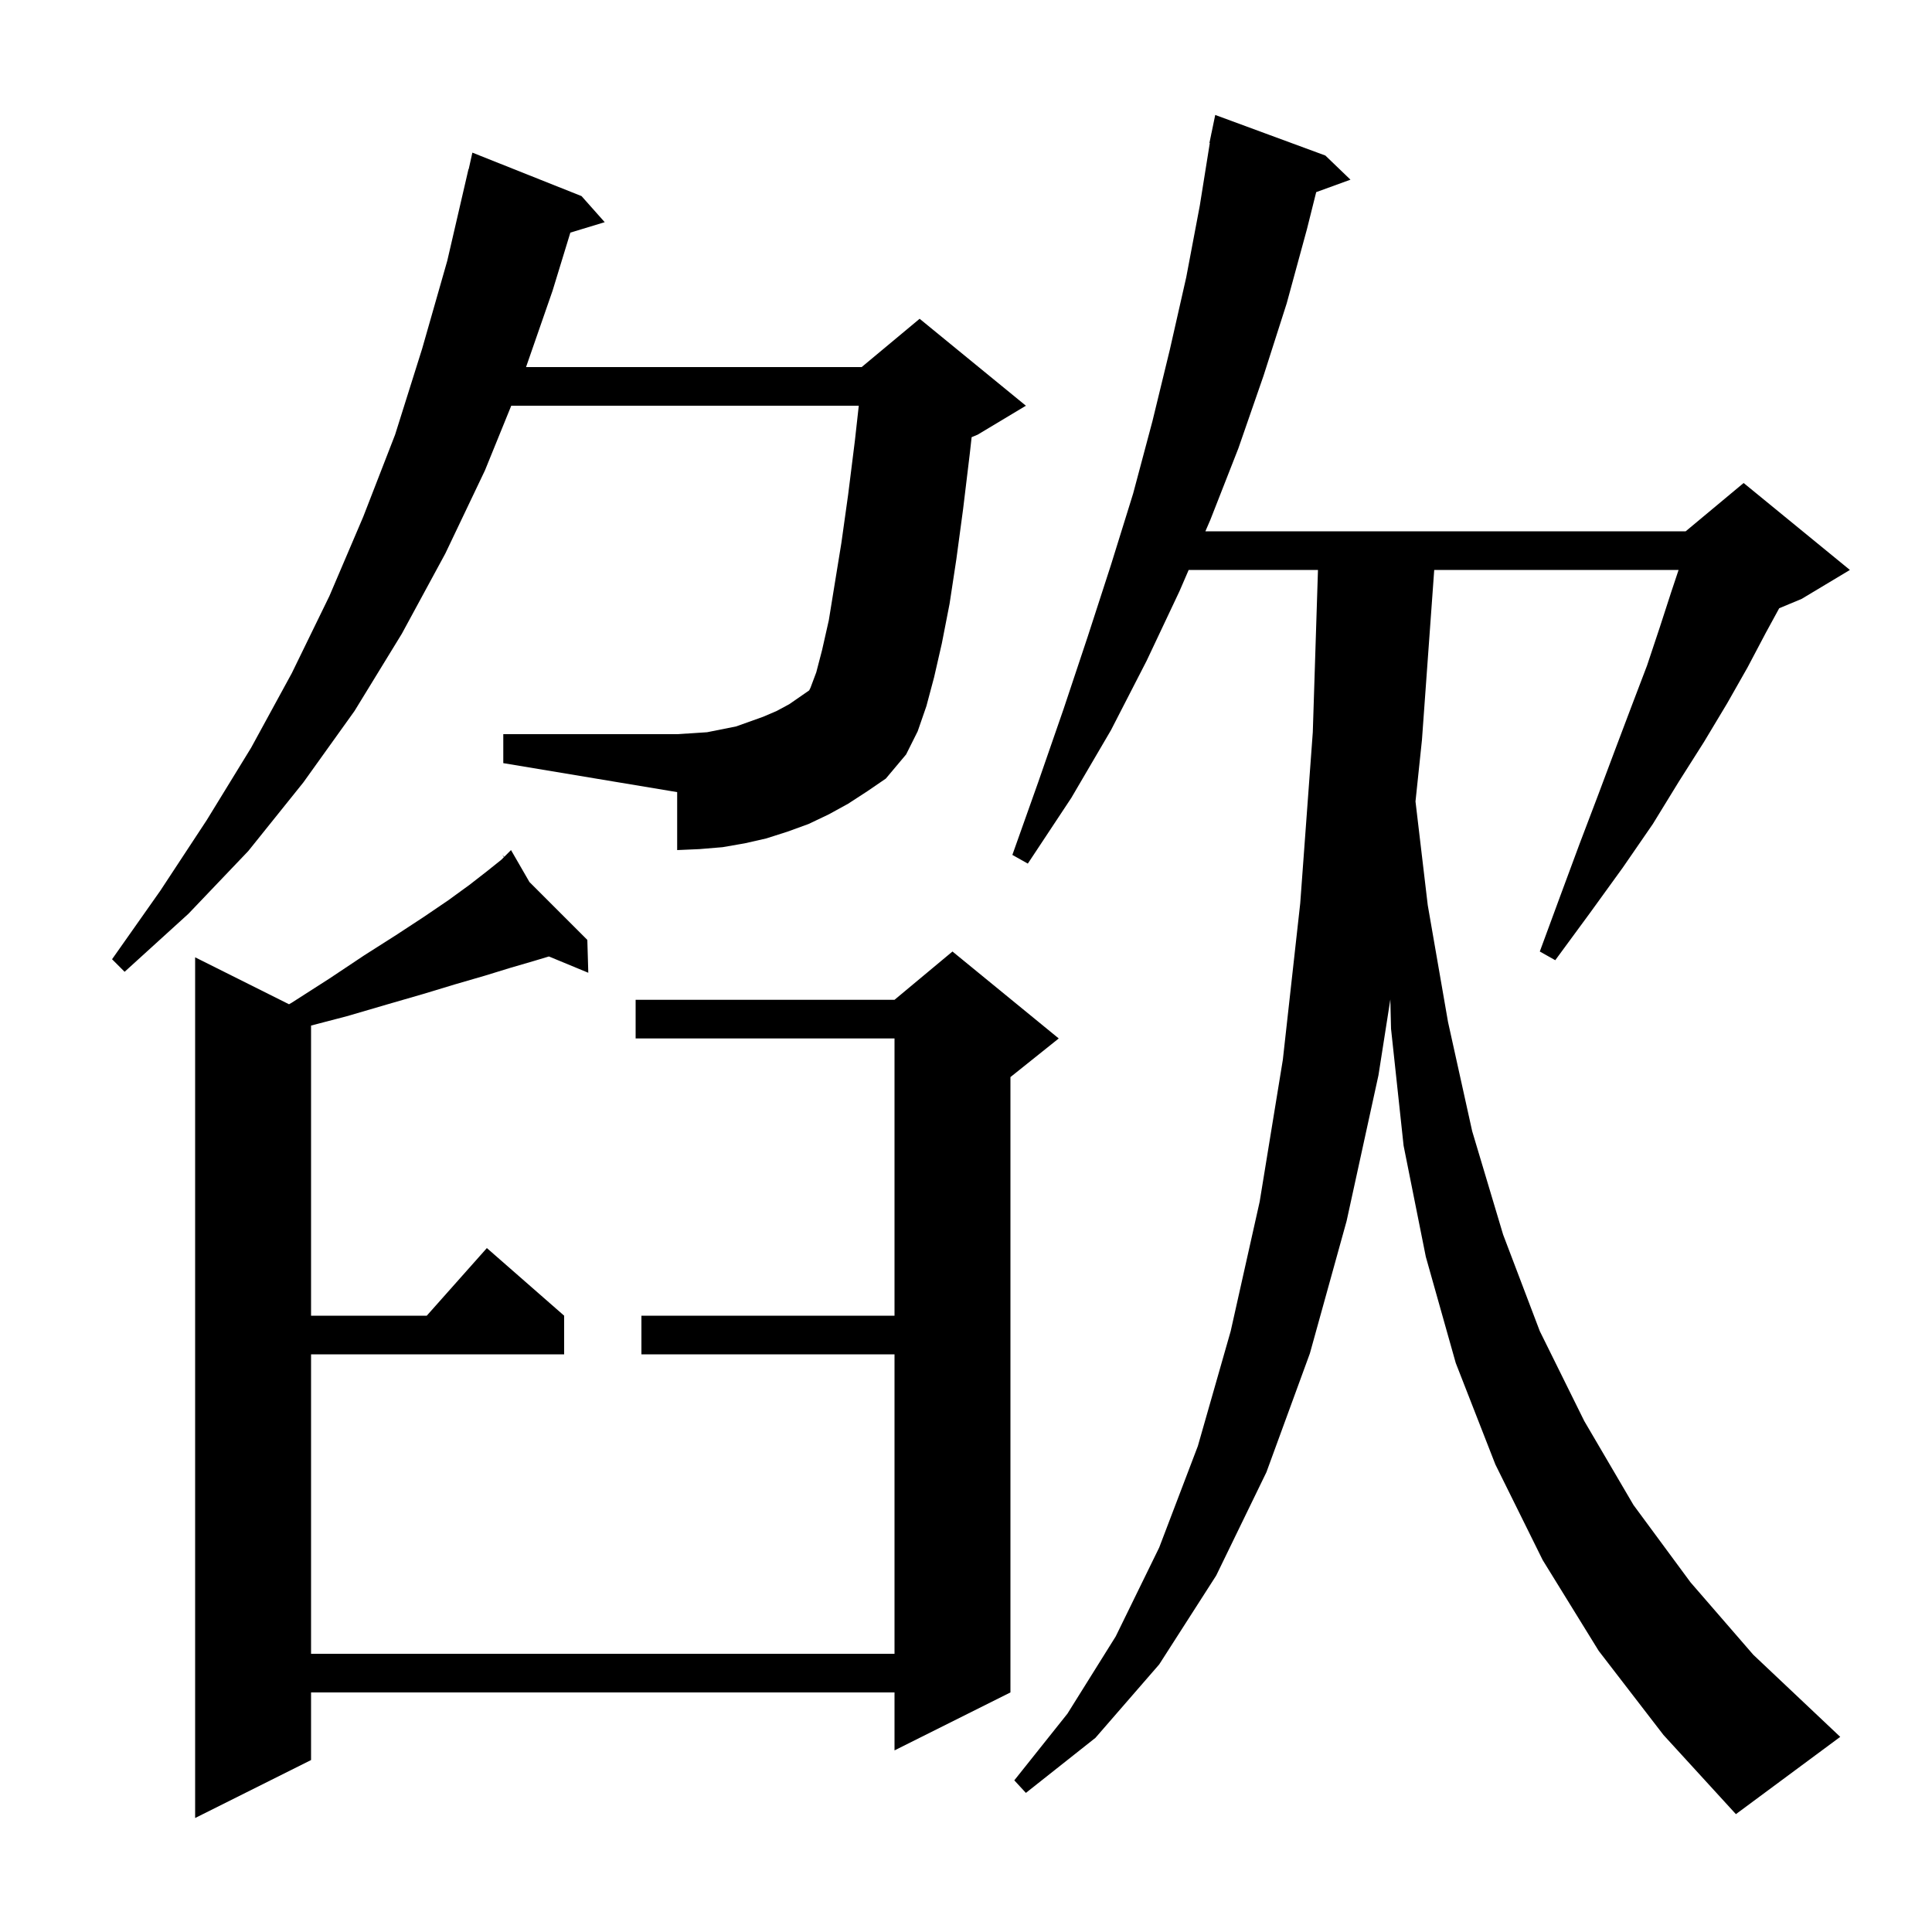 <svg xmlns="http://www.w3.org/2000/svg" xmlns:xlink="http://www.w3.org/1999/xlink" version="1.1" baseProfile="full" viewBox="0 0 200 200" width="200" height="200">
<g fill="black">
<path d="M 54.809 91.309 L 60.8 97.3 L 60.9 100.7 L 56.823 99.013 L 55.2 99.5 L 52.8 100.2 L 50.2 101.0 L 47.1 101.9 L 43.8 102.9 L 40.0 104.0 L 35.9 105.2 L 32.2 106.165 L 32.2 136.2 L 44.178 136.2 L 50.4 129.2 L 58.4 136.2 L 58.4 140.2 L 32.2 140.2 L 32.2 171.2 L 92.6 171.2 L 92.6 140.2 L 66.4 140.2 L 66.4 136.2 L 92.6 136.2 L 92.6 107.5 L 65.8 107.5 L 65.8 103.5 L 92.6 103.5 L 98.6 98.5 L 109.6 107.5 L 104.6 111.5 L 104.6 175.2 L 92.6 181.2 L 92.6 175.2 L 32.2 175.2 L 32.2 182.2 L 20.2 188.2 L 20.2 99.1 L 29.919 103.96 L 30.2 103.8 L 34.1 101.3 L 37.7 98.9 L 41.0 96.8 L 43.9 94.9 L 46.4 93.2 L 48.6 91.6 L 50.4 90.2 L 51.9 89.0 L 52.164 88.736 L 52.0 88.5 L 52.2 88.7 L 52.9 88.0 Z M 179.7 187.8 L 172.2 179.6 L 165.5 170.9 L 159.7 161.5 L 154.8 151.6 L 150.7 141.1 L 147.6 130.1 L 145.3 118.6 L 144.0 106.5 L 143.927 103.465 L 142.7 111.3 L 139.4 126.4 L 135.6 140.1 L 131.1 152.4 L 125.9 163.1 L 120.0 172.3 L 113.4 179.9 L 106.2 185.6 L 105.0 184.3 L 110.5 177.4 L 115.5 169.4 L 120.0 160.2 L 124.0 149.7 L 127.4 137.8 L 130.4 124.4 L 132.8 109.7 L 134.6 93.5 L 135.9 75.8 L 136.436 59.0 L 123.051 59.0 L 122.1 61.2 L 118.7 68.4 L 115.0 75.6 L 110.9 82.6 L 106.4 89.4 L 104.8 88.5 L 107.5 80.9 L 110.1 73.4 L 112.6 65.9 L 115.0 58.5 L 117.3 51.1 L 119.3 43.6 L 121.1 36.2 L 122.8 28.7 L 124.2 21.3 L 125.239 14.804 L 125.2 14.8 L 125.376 13.947 L 125.4 13.8 L 125.407 13.801 L 125.8 11.9 L 137.2 16.1 L 139.8 18.6 L 136.252 19.89 L 135.3 23.7 L 133.2 31.4 L 130.8 38.9 L 128.2 46.4 L 125.3 53.8 L 124.781 55.0 L 174.5 55.0 L 180.5 50.0 L 191.5 59.0 L 186.5 62.0 L 184.182 62.966 L 182.8 65.5 L 180.9 69.1 L 178.8 72.8 L 176.4 76.8 L 173.8 80.9 L 171.1 85.3 L 168.0 89.8 L 164.6 94.5 L 161.0 99.4 L 159.4 98.5 L 161.5 92.8 L 163.5 87.4 L 165.4 82.4 L 167.2 77.6 L 168.9 73.1 L 170.5 68.9 L 171.8 65.0 L 173.0 61.3 L 173.767 59.0 L 148.47 59.0 L 147.2 76.6 L 146.532 82.964 L 147.8 93.7 L 149.9 105.8 L 152.4 117.1 L 155.6 127.8 L 159.4 137.8 L 164.0 147.1 L 169.1 155.8 L 175.0 163.8 L 181.5 171.3 L 190.5 179.8 Z M 87.8 83.2 L 85.8 84.3 L 83.7 85.3 L 81.5 86.1 L 79.3 86.8 L 77.1 87.3 L 74.8 87.7 L 72.4 87.9 L 70.1 88.0 L 70.1 82.0 L 52.1 79.0 L 52.1 76.0 L 70.1 76.0 L 71.7 75.9 L 73.2 75.8 L 76.2 75.2 L 79.0 74.2 L 80.4 73.6 L 81.7 72.9 L 83.765 71.471 L 83.9 71.2 L 84.5 69.6 L 85.1 67.3 L 85.8 64.2 L 86.4 60.5 L 87.1 56.2 L 87.8 51.2 L 88.5 45.6 L 88.9 42.0 L 52.924 42.0 L 50.2 48.7 L 46.1 57.3 L 41.6 65.6 L 36.7 73.6 L 31.4 81.0 L 25.7 88.1 L 19.5 94.6 L 12.9 100.6 L 11.6 99.3 L 16.6 92.2 L 21.4 84.9 L 26.0 77.4 L 30.2 69.7 L 34.1 61.7 L 37.6 53.5 L 40.9 45.0 L 43.7 36.1 L 46.3 27.0 L 48.5 17.5 L 48.521 17.505 L 48.9 15.8 L 60.2 20.3 L 62.6 23.0 L 59.043 24.08 L 57.2 30.1 L 54.456 38.0 L 89.2 38.0 L 95.2 33.0 L 106.2 42.0 L 101.2 45.0 L 100.583 45.257 L 100.4 46.9 L 99.7 52.7 L 99.0 57.9 L 98.3 62.5 L 97.5 66.6 L 96.7 70.1 L 95.9 73.1 L 95.0 75.7 L 93.8 78.1 L 91.7 80.6 L 89.8 81.9 Z " />
</g>
</svg>
